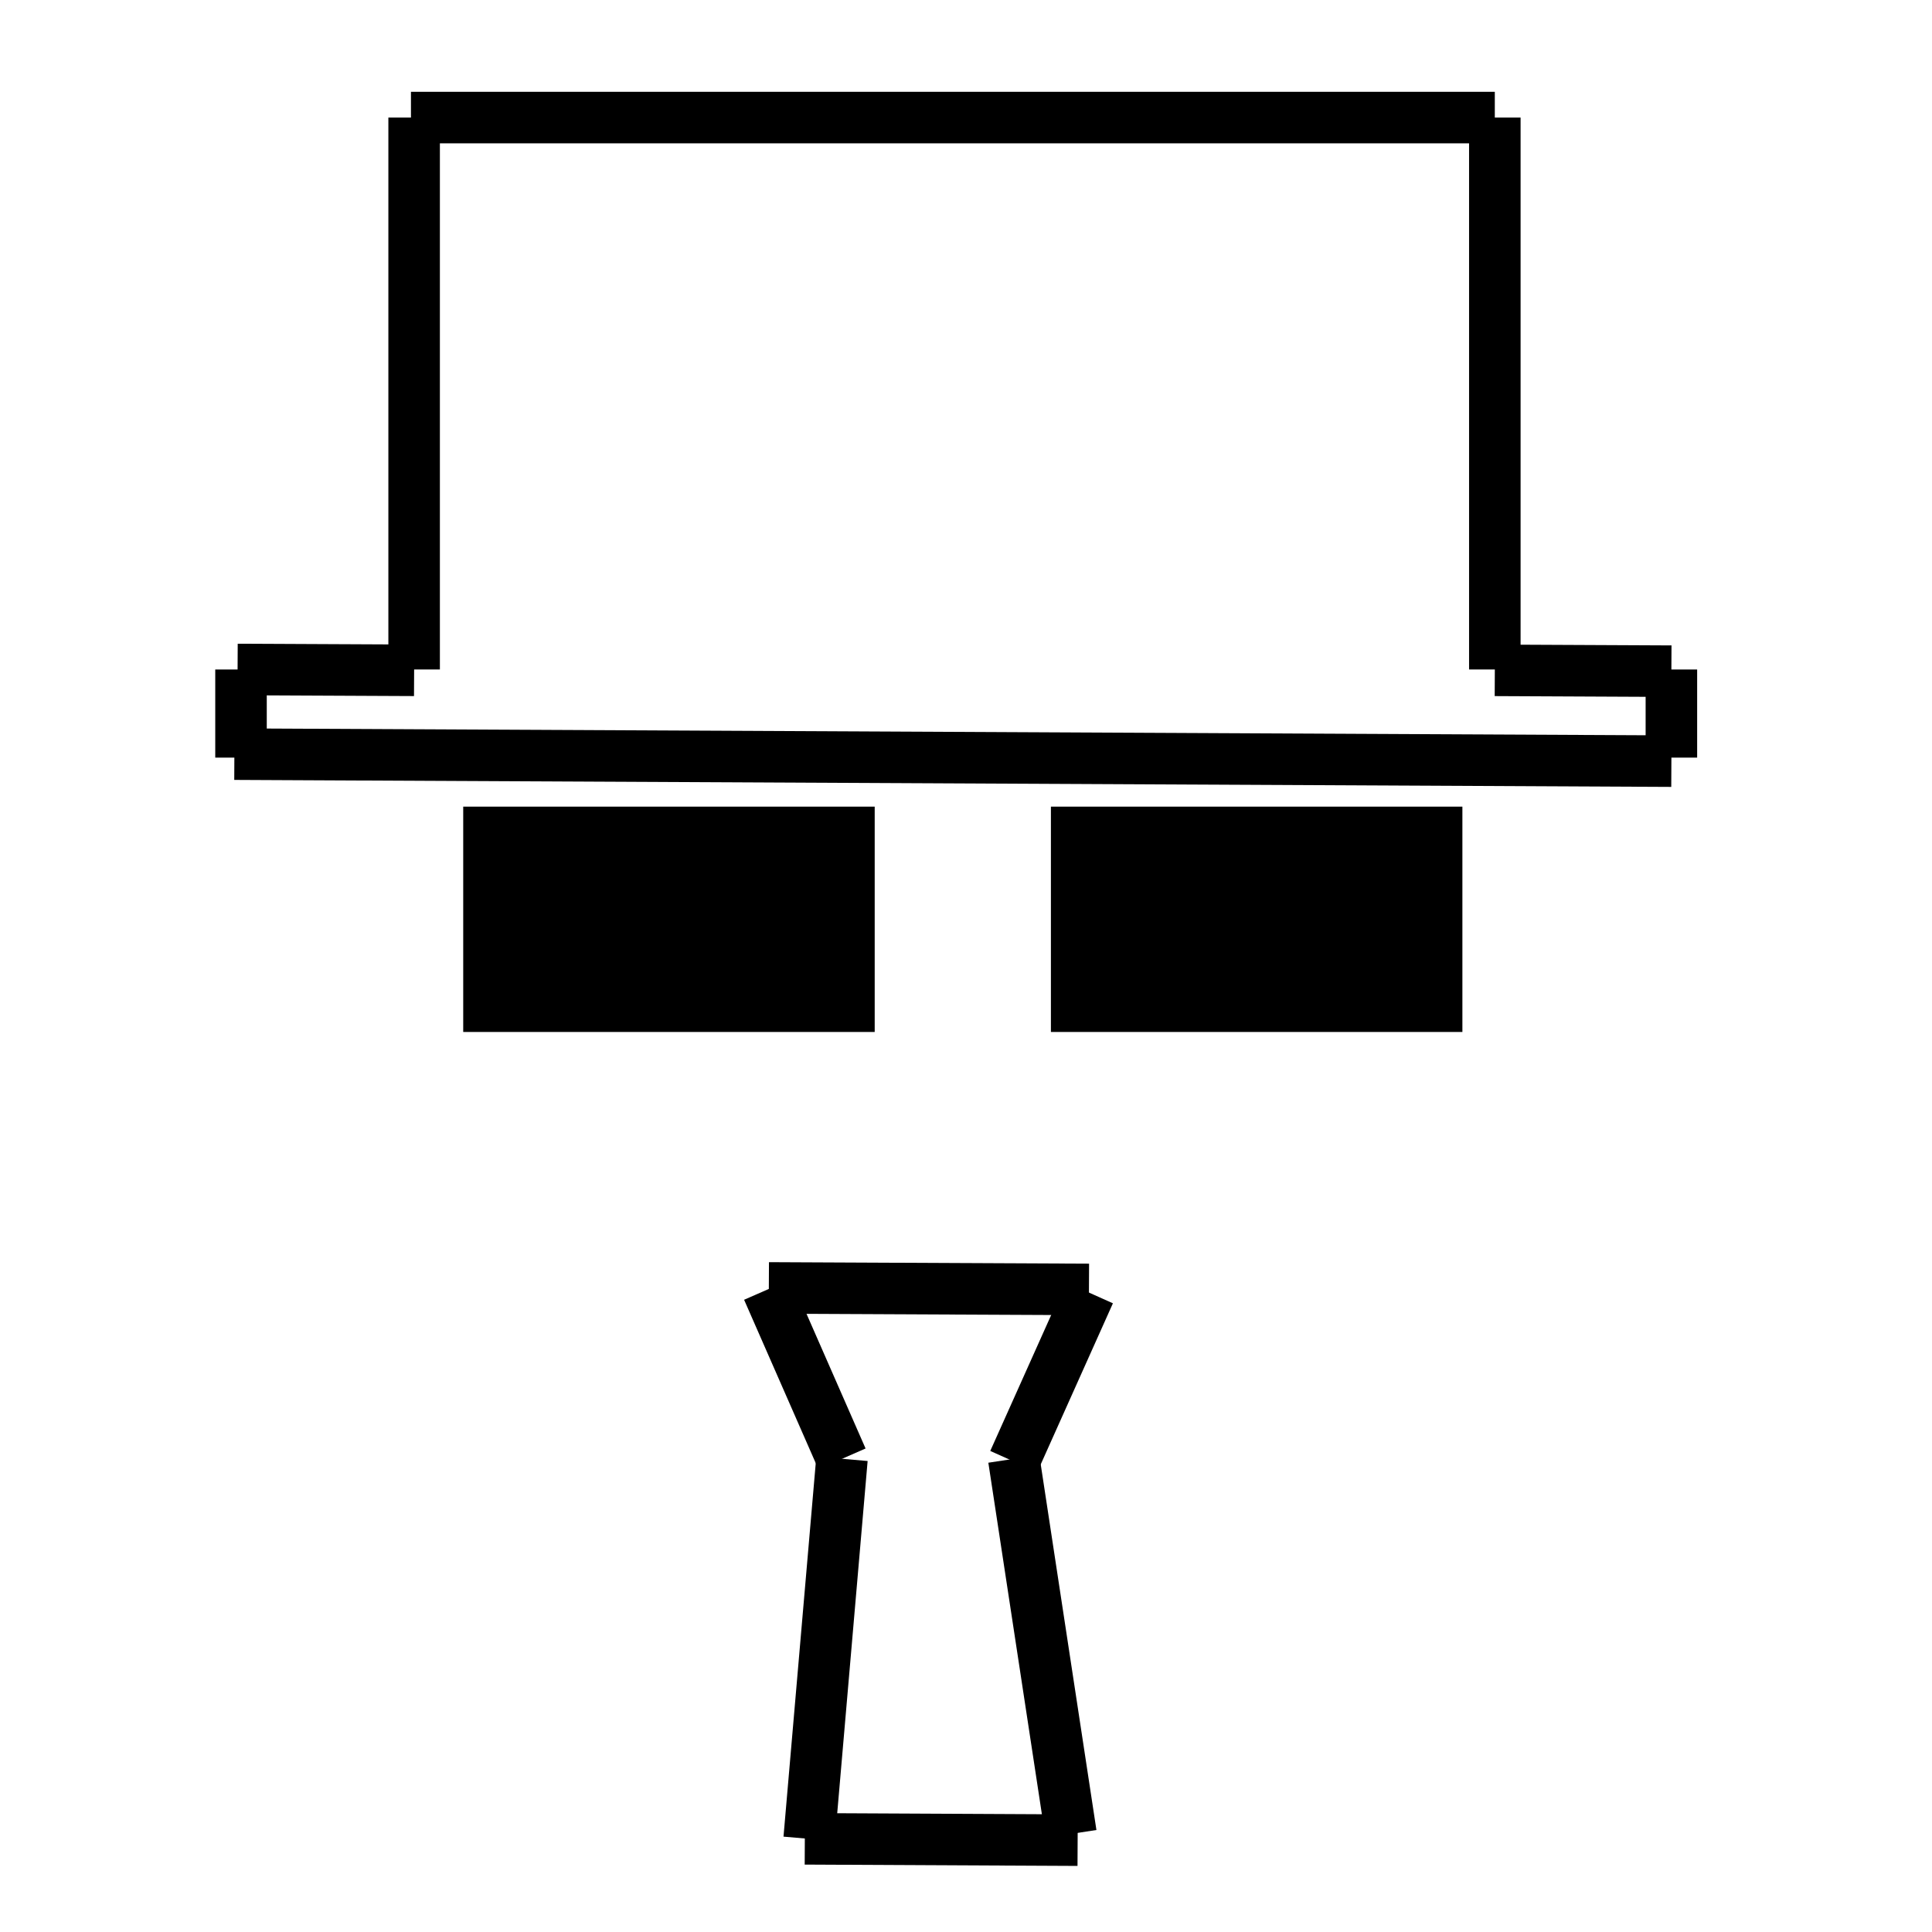 <svg id="emJEsyUHGdh1" xmlns="http://www.w3.org/2000/svg" xmlns:xlink="http://www.w3.org/1999/xlink" viewBox="0 0 300 300" shape-rendering="geometricPrecision" text-rendering="geometricPrecision" project-id="b91f72a8fee64f76a031ef80f339afbd" export-id="e3aceef9c5864411a131a6bbc8996789" cached="false"><line x1="0" y1="-12.931" x2="0" y2="12.931" transform="matrix(-1 0 0 0.529 37.424 110.801)" fill="none" stroke="#000" stroke-width="8"/><line x1="0" y1="-12.931" x2="0" y2="12.931" transform="matrix(.005-1-8.628-.042 147.963 117.647)" fill="none" stroke="#000" stroke-width="8"/><line x1="0" y1="-12.931" x2="0" y2="12.931" transform="matrix(-.005 1-1.06-.005 50.599 104.022)" fill="none" stroke="#000" stroke-width="8"/><line x1="0" y1="-12.931" x2="0" y2="12.931" transform="matrix(-.005 1-1.922-.009 144.238 200.105)" fill="none" stroke="#000" stroke-width="8" stroke-miterlimit="8"/><line x1="0" y1="-12.931" x2="0" y2="12.931" transform="matrix(-.005 1-1.638-.008 146.154 285.636)" fill="none" stroke="#000" stroke-width="8" stroke-miterlimit="8"/><line x1="0" y1="-12.931" x2="0" y2="12.931" transform="matrix(-.916 0.401-.446-1.017 124.974 213.374)" fill="none" stroke="#000" stroke-width="8" stroke-miterlimit="8"/><line x1="0" y1="-12.931" x2="0" y2="12.931" transform="matrix(.913 0.409 0.454-1.013 163.29 213.84)" fill="none" stroke="#000" stroke-width="8" stroke-miterlimit="8"/><line x1="0" y1="-12.931" x2="0" y2="12.931" transform="matrix(.996 0.086 0.197-2.282 128.193 256.028)" fill="none" stroke="#000" stroke-width="8" stroke-miterlimit="8"/><line x1="0" y1="-12.931" x2="0" y2="12.931" transform="matrix(-.989 0.151 0.343 2.252 161.861 255.646)" fill="none" stroke="#000" stroke-width="8" stroke-miterlimit="8"/><line x1="0" y1="-12.931" x2="0" y2="12.931" transform="matrix(-.005 1-1.06-.005 245.823 104.155)" fill="none" stroke="#000" stroke-width="8"/><line x1="0" y1="-12.931" x2="0" y2="12.931" transform="matrix(-1 0 0 0.529 259.533 110.801)" fill="none" stroke="#000" stroke-width="8"/><line x1="0" y1="42.85" x2="0" y2="-42.85" transform="translate(64.306 61.106)" fill="none" stroke="#000" stroke-width="8"/><line x1="0" y1="42.85" x2="0" y2="-42.85" transform="translate(232.116 61.106)" fill="none" stroke="#000" stroke-width="8"/><line x1="-15" y1="0" x2="15" y2="0" transform="matrix(5.61 0 0 1 147.963 18.256)" fill="none" stroke="#000" stroke-width="8"/><rect width="63.895" height="34.99" rx="0" ry="0" transform="translate(71.928 125.254)" stroke-width="0"/><rect width="63.895" height="34.99" rx="0" ry="0" transform="translate(163.185 125.254)" stroke-width="0"/></svg>

